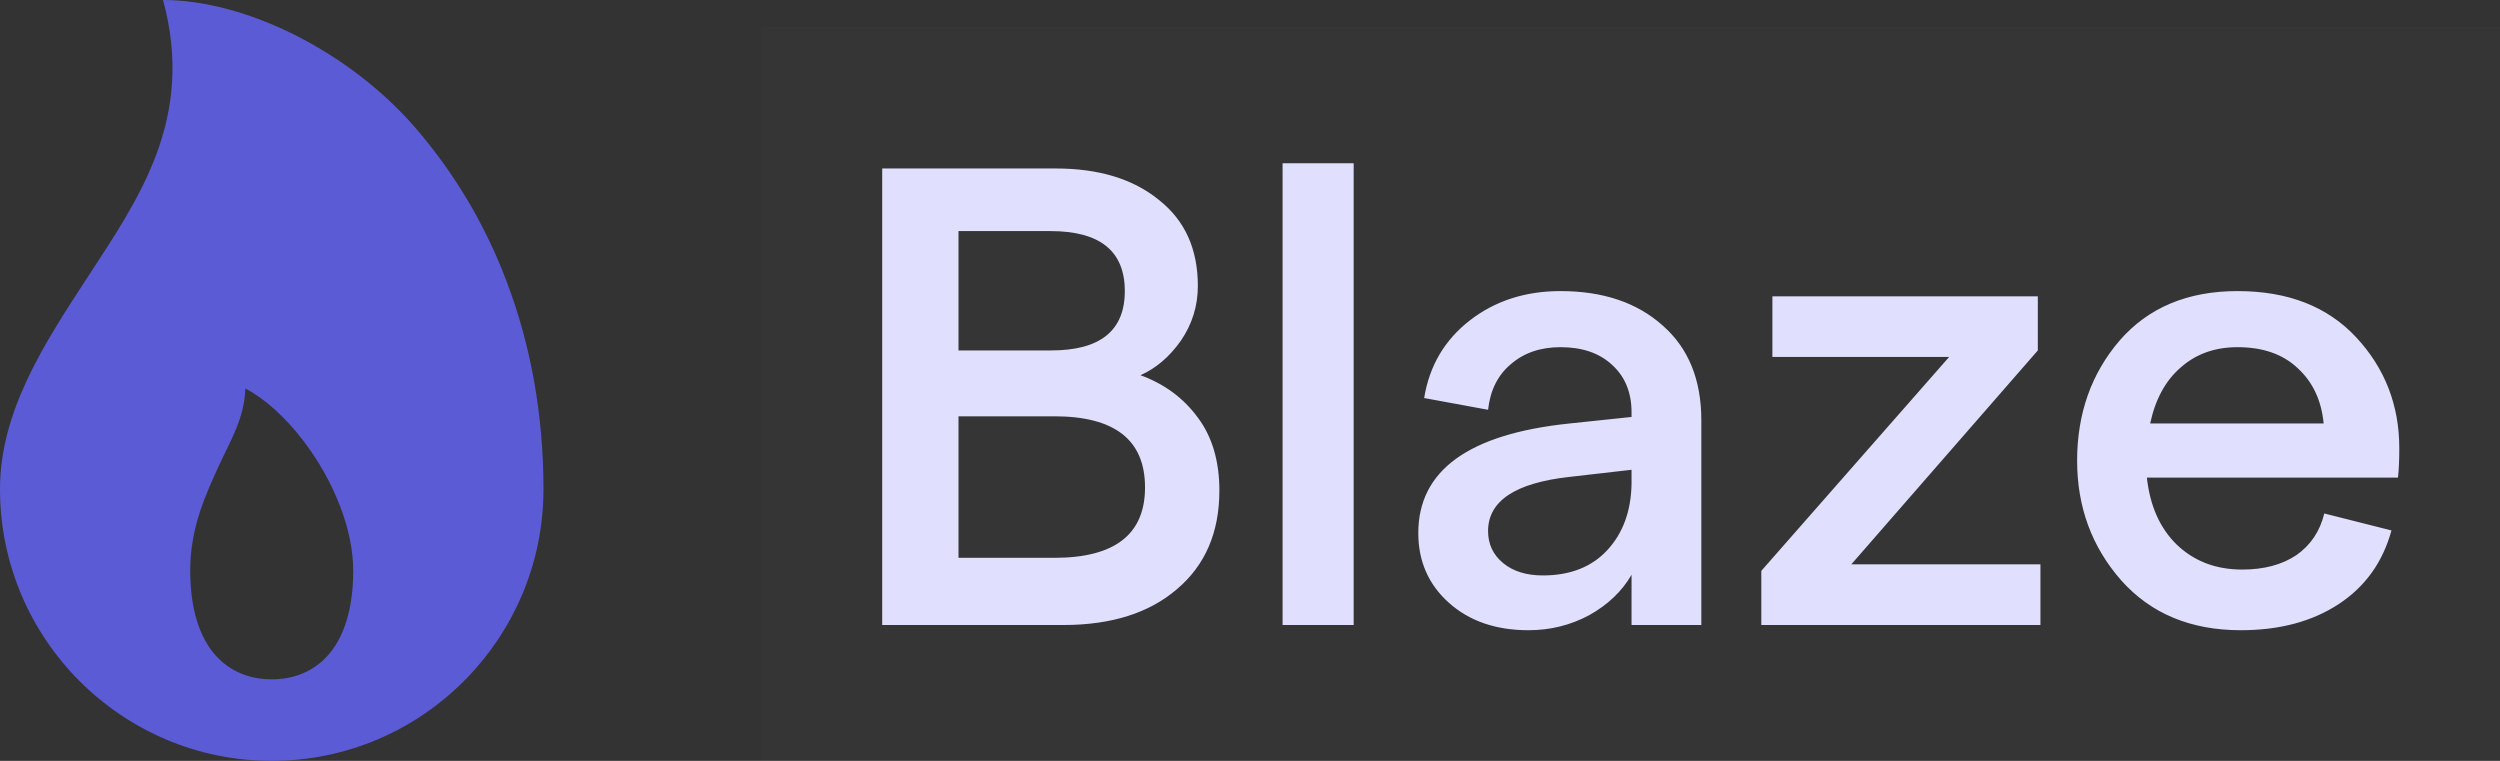 <svg width="92" height="28" viewBox="0 0 92 28" fill="none" xmlns="http://www.w3.org/2000/svg">
<rect x="0" y="0" width="92" height="28" fill="#333333" stroke="none"/>
<rect width="64" height="27" transform="translate(28 1)" fill="white" fill-opacity="0.01"/>
<path d="M32.465 23V6.2H38.849C40.433 6.2 41.697 6.584 42.641 7.352C43.601 8.104 44.081 9.16 44.081 10.52C44.081 11.256 43.873 11.928 43.457 12.536C43.041 13.128 42.545 13.552 41.969 13.808C42.849 14.128 43.553 14.648 44.081 15.368C44.609 16.072 44.873 16.968 44.873 18.056C44.873 19.592 44.353 20.8 43.313 21.68C42.289 22.56 40.897 23 39.137 23H32.465ZM35.273 12.896H38.681C40.489 12.896 41.393 12.168 41.393 10.712C41.393 9.24 40.481 8.504 38.657 8.504H35.273V12.896ZM35.273 20.528H38.801C41.025 20.528 42.137 19.664 42.137 17.936C42.137 16.192 41.025 15.32 38.801 15.32H35.273V20.528ZM47.199 23V6.008H49.815V23H47.199ZM57.425 10.712C58.993 10.712 60.249 11.136 61.193 11.984C62.137 12.816 62.609 13.976 62.609 15.464V23H60.041V21.152C59.689 21.76 59.169 22.256 58.481 22.64C57.793 23.008 57.049 23.192 56.249 23.192C55.049 23.192 54.073 22.856 53.321 22.184C52.569 21.512 52.193 20.656 52.193 19.616C52.193 17.312 54.049 15.968 57.761 15.584L60.041 15.344V15.176C60.041 14.44 59.801 13.856 59.321 13.424C58.857 12.992 58.225 12.776 57.425 12.776C56.689 12.776 56.081 12.984 55.601 13.4C55.121 13.8 54.841 14.36 54.761 15.08L52.409 14.648C52.601 13.464 53.161 12.512 54.089 11.792C55.017 11.072 56.129 10.712 57.425 10.712ZM56.777 21.176C57.785 21.176 58.577 20.864 59.153 20.24C59.729 19.616 60.025 18.8 60.041 17.792V17.288L57.737 17.552C55.753 17.776 54.761 18.44 54.761 19.544C54.761 20.024 54.945 20.416 55.313 20.72C55.681 21.024 56.169 21.176 56.777 21.176ZM64.816 23V21.008L71.728 13.136H65.224V10.904H74.992V12.896L68.128 20.768H75.088V23H64.816ZM88.294 16.496C88.294 16.928 88.278 17.288 88.246 17.576H79.006C79.118 18.616 79.486 19.44 80.11 20.048C80.75 20.656 81.55 20.96 82.51 20.96C83.31 20.96 83.974 20.784 84.502 20.432C85.03 20.064 85.374 19.552 85.534 18.896L88.006 19.52C87.686 20.688 87.038 21.592 86.062 22.232C85.086 22.872 83.886 23.192 82.462 23.192C80.622 23.192 79.158 22.584 78.07 21.368C76.982 20.136 76.438 18.664 76.438 16.952C76.438 15.224 76.958 13.752 77.998 12.536C79.054 11.32 80.502 10.712 82.342 10.712C84.198 10.712 85.654 11.28 86.71 12.416C87.766 13.552 88.294 14.912 88.294 16.496ZM79.126 15.584H85.51C85.43 14.736 85.11 14.056 84.55 13.544C84.006 13.032 83.27 12.776 82.342 12.776C81.51 12.776 80.814 13.024 80.254 13.52C79.694 14 79.318 14.688 79.126 15.584Z" fill="#E0DFFE"/>
<path d="M18.64 10.348C17.865 8.292 16.736 6.388 15.304 4.723C12.825 1.853 9 0 6 0C7.188 4.375 5.103 7.32 3.201 10.236C1.625 12.648 0 15.142 0 18C0 23.514 4.486 28 10 28C15.514 28 20 23.514 20 18C20 15.294 19.543 12.719 18.64 10.348ZM12.021 24.168C11.375 24.856 10.566 25 10 25C9.434 25 8.625 24.856 7.979 24.168C7.334 23.481 7 22.39 7 21C7 19.429 7.551 18.233 8.084 17.076C8.489 16.197 9 15.375 9.028 14.296C9.734 14.663 10.508 15.352 11.187 16.251C12.322 17.751 12.999 19.527 12.999 21.001C13 22.39 12.661 23.486 12.021 24.168Z" fill="#5B5BD6"/>
</svg>
